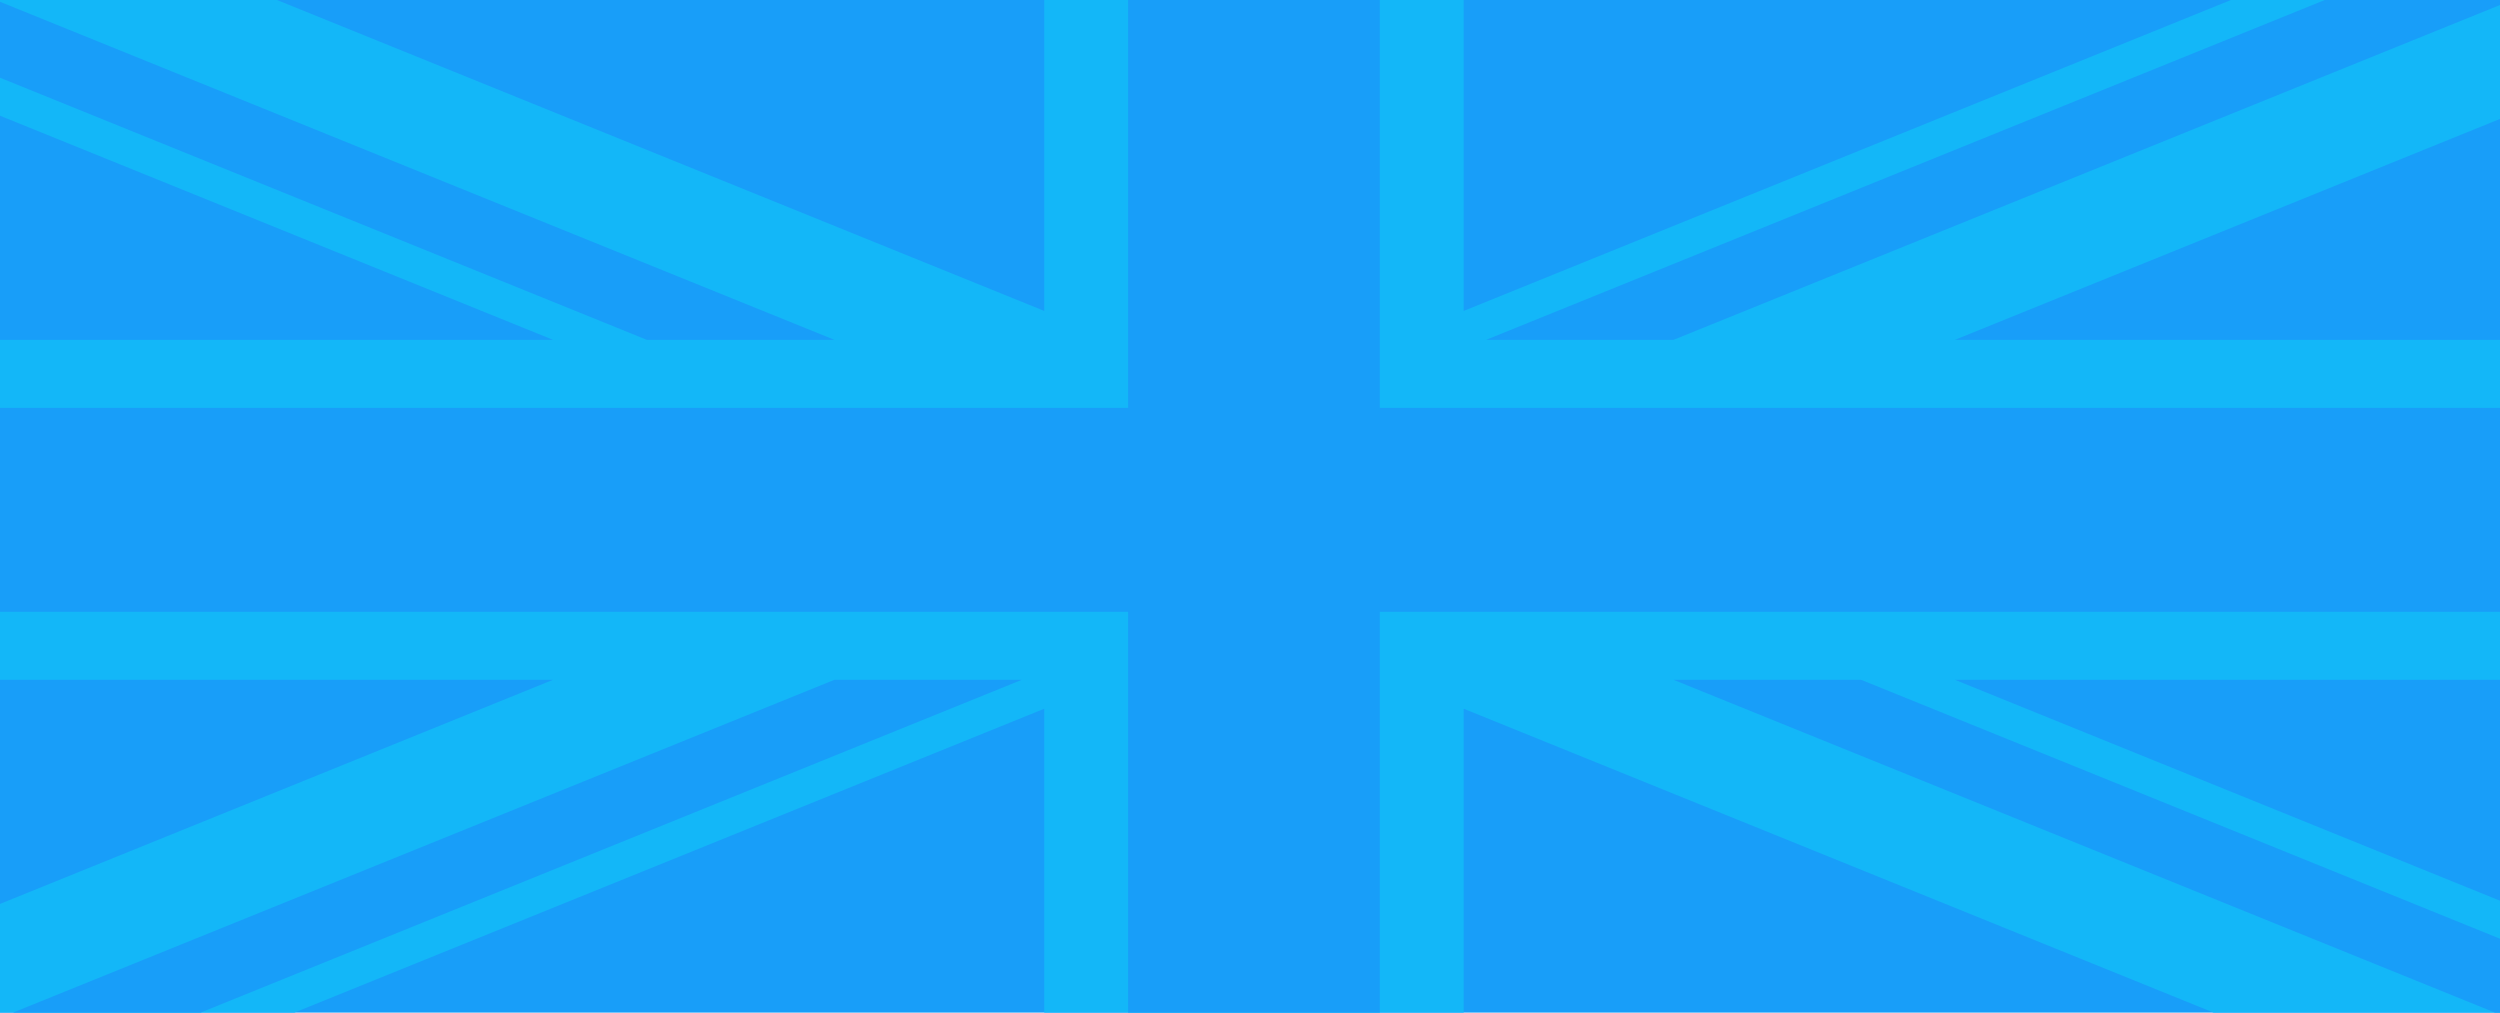 <?xml version="1.0" encoding="UTF-8" standalone="no"?>
<svg
   xmlns:dc="http://purl.org/dc/elements/1.1/"
   xmlns:cc="http://creativecommons.org/ns#"
   xmlns:rdf="http://www.w3.org/1999/02/22-rdf-syntax-ns#"
   xmlns:svg="http://www.w3.org/2000/svg"
   xmlns="http://www.w3.org/2000/svg"
   width="953"
   height="386"
   viewBox="0 0 953 386"
   id="english_banner"
   version="1.1">
  <defs
     id="defs10644" />
  <g
     id="layer1"
     transform="translate(18.009,-33.412)">
    <g
       style="display:inline"
       id="g24134"
       transform="matrix(31.98,0,0,25.913,460,227.757)">
      <path
         transform="translate(-15,-7.5)"
         id="path24136"
         d="M 0,0 0,15 30,15 30,0 0,0 Z"
         style="fill:#189ef9;fill-opacity:1" />
      <path
         id="path24138"
         transform="translate(-15,-7.5)"
         d="M 0,0 0,1.676 6.646,5 0,5 0,10 6.646,10 0,13.324 0,15 3.354,15 12.5,10.426 12.5,15 l 5,0 0,-4.574 L 26.646,15 30,15 30,13.324 23.354,10 30,10 30,5 23.354,5 30,1.676 30,0 26.646,0 17.5,4.574 17.5,0 l -5,0 0,4.574 L 3.354,0 0,0 Z"
         style="color:#000000;font-style:normal;font-variant:normal;font-weight:normal;font-stretch:normal;font-size:medium;line-height:normal;font-family:sans-serif;text-indent:0;text-align:start;text-decoration:none;text-decoration-line:none;text-decoration-style:solid;text-decoration-color:#000000;letter-spacing:normal;word-spacing:normal;text-transform:none;direction:ltr;block-progression:tb;writing-mode:lr-tb;baseline-shift:baseline;text-anchor:start;white-space:normal;clip-rule:nonzero;display:inline;overflow:visible;visibility:visible;opacity:1;isolation:auto;mix-blend-mode:normal;color-interpolation:sRGB;color-interpolation-filters:linearRGB;solid-color:#000000;solid-opacity:1;fill:#13b7f8;fill-opacity:1;fill-rule:nonzero;stroke:none;stroke-width:3;stroke-linecap:butt;stroke-linejoin:miter;stroke-miterlimit:4;stroke-dasharray:none;stroke-dashoffset:0;stroke-opacity:1;color-rendering:auto;image-rendering:auto;shape-rendering:auto;text-rendering:auto;enable-background:accumulate" />
      <path
         id="path24140"
         d="M 0,0 0,1.117 7.764,5 10,5 0,0 Z m 13.5,0 0,6 -13.5,0 0,3 13.5,0 0,6 3,0 0,-6 13.5,0 0,-3 -13.5,0 0,-6 -3,0 z M 27.764,0 17.766,5 20,5 30,0 27.764,0 Z M 10,10 0,15 2.236,15 12.234,10 10,10 Z m 10,0 10,5 0,-1.117 L 22.236,10 20,10 Z"
         style="color:#000000;solid-opacity:1;fill:#189ef9;fill-opacity:1;stroke:none;stroke-width:2"
         transform="translate(-15,-7.5)" />
    </g>
  </g>
</svg>
